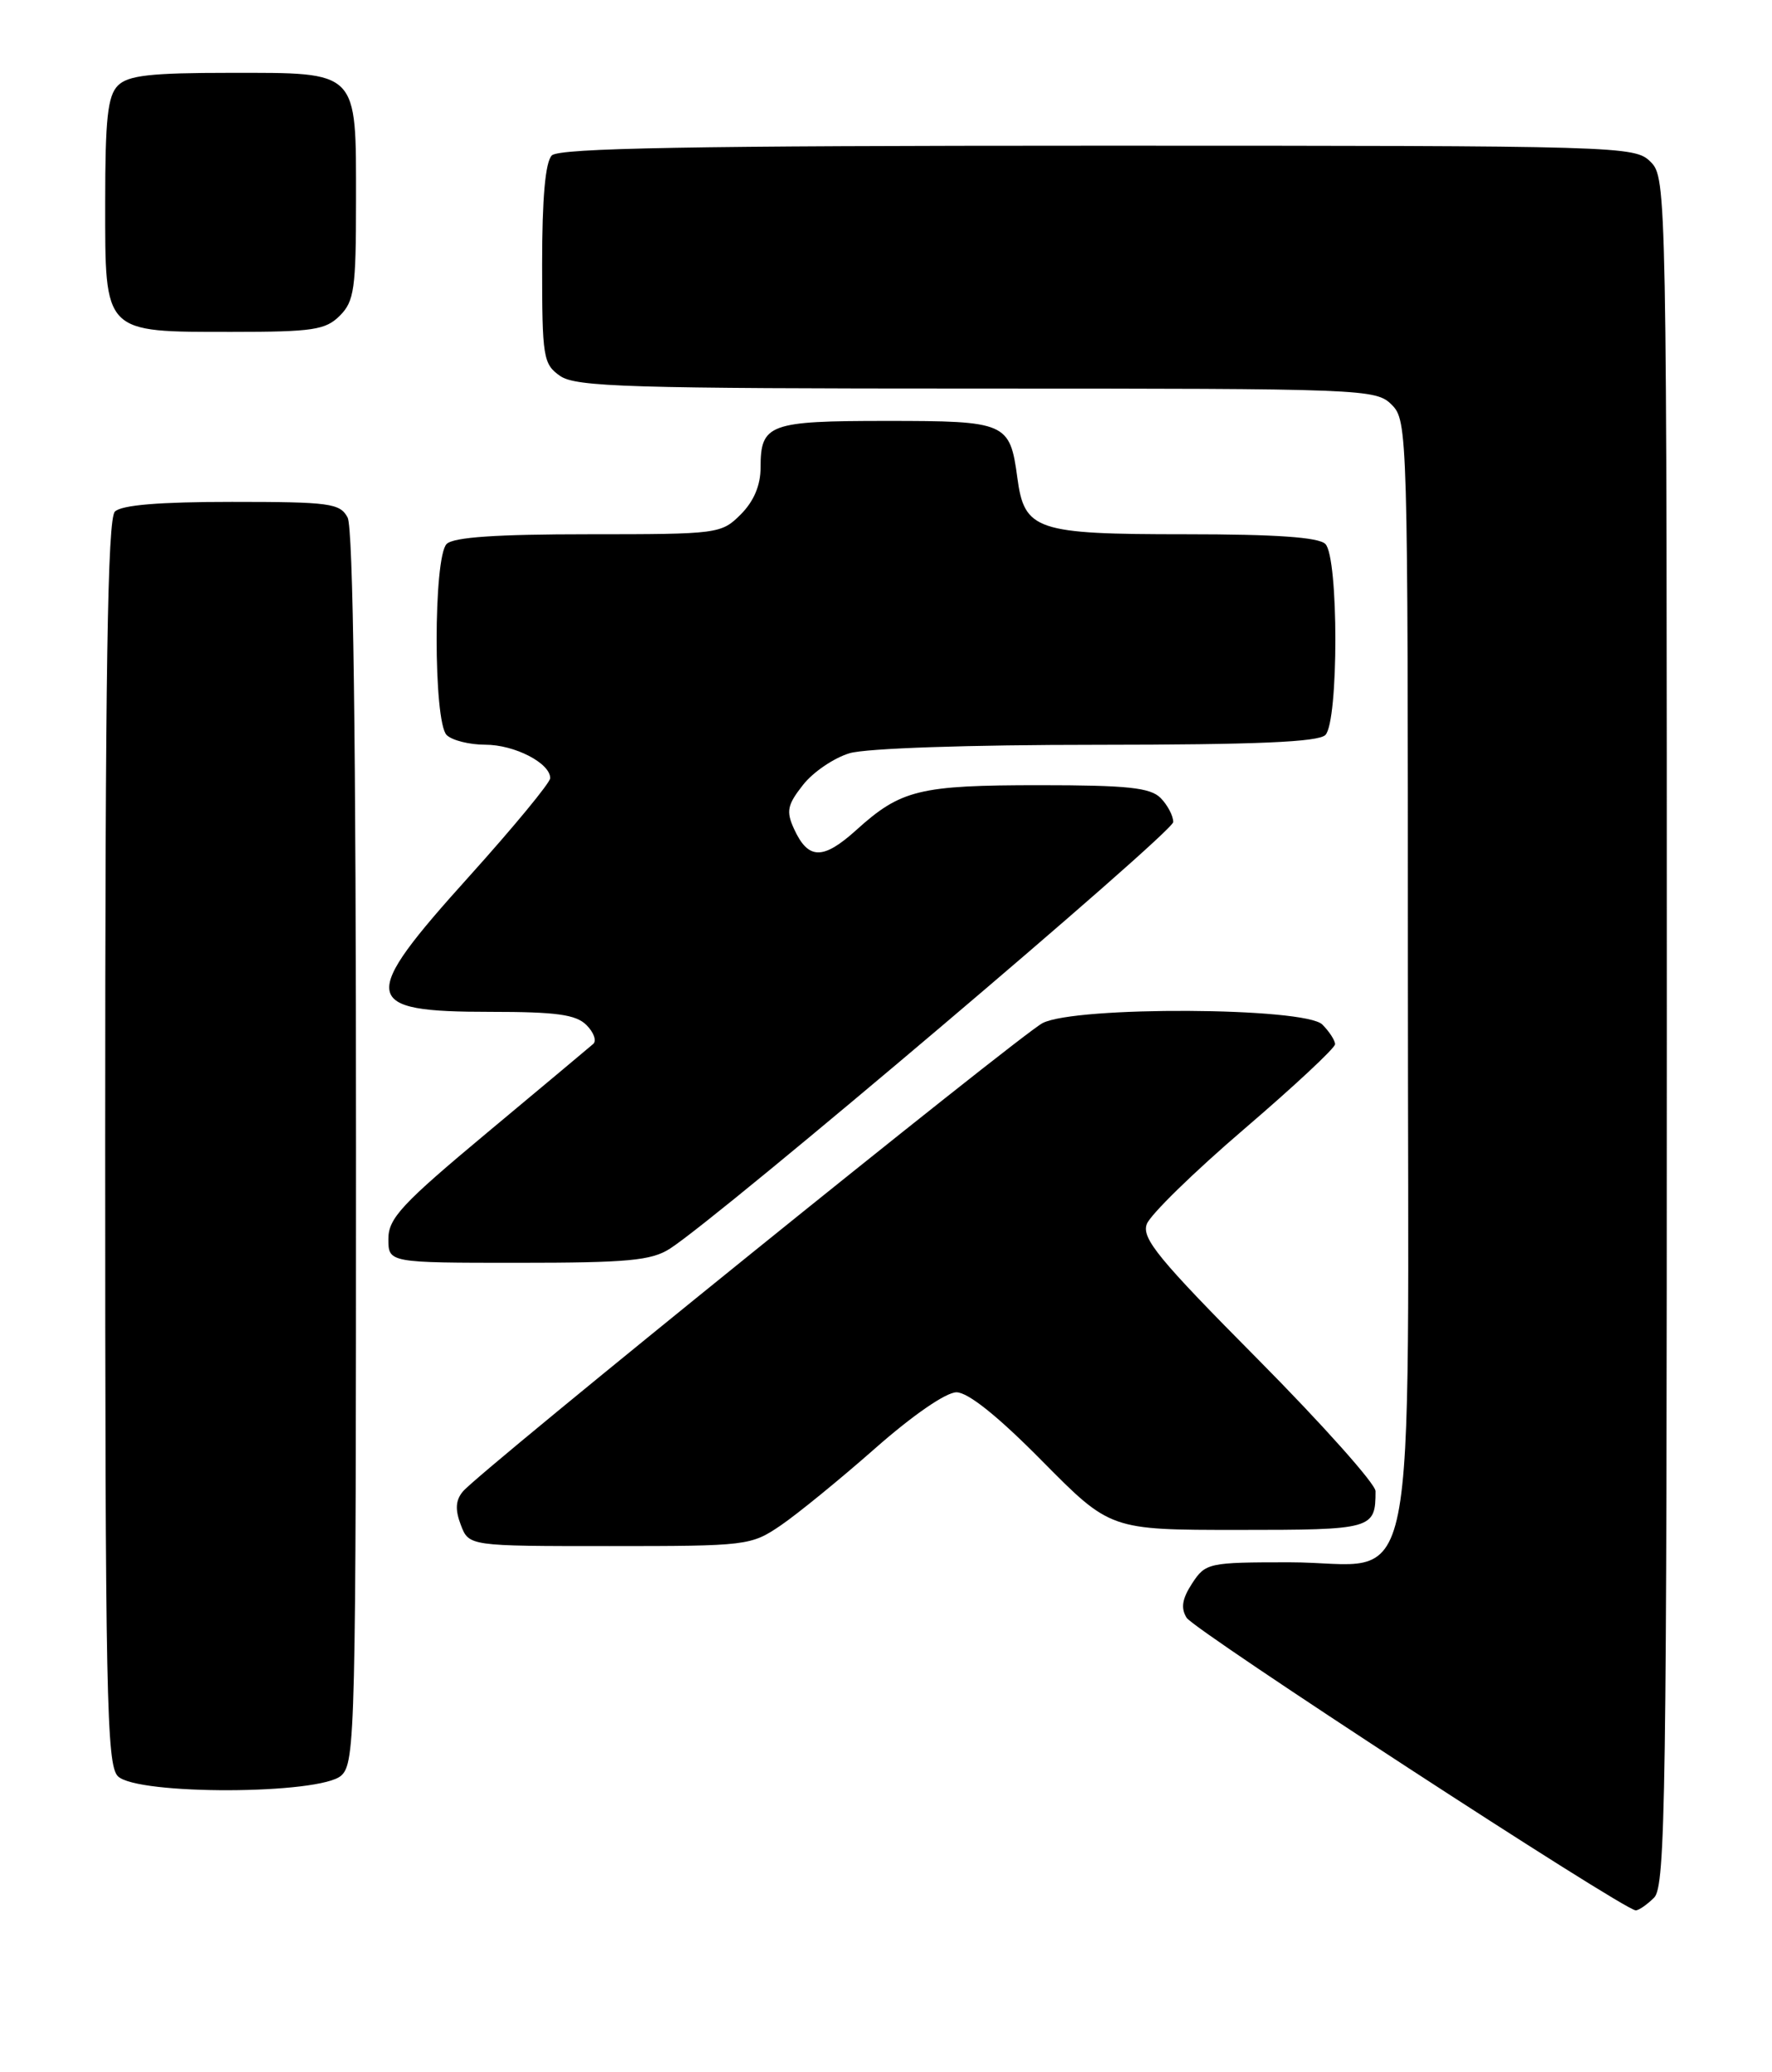 <?xml version="1.0" encoding="UTF-8" standalone="no"?>
<!DOCTYPE svg PUBLIC "-//W3C//DTD SVG 1.1//EN" "http://www.w3.org/Graphics/SVG/1.1/DTD/svg11.dtd" >
<svg xmlns="http://www.w3.org/2000/svg" xmlns:xlink="http://www.w3.org/1999/xlink" version="1.1" viewBox="0 0 219 256">
 <g >
 <path fill="currentColor"
d=" M 204.43 234.43 C 205.84 233.02 206.00 221.94 206.00 127.43 C 206.00 23.33 205.97 21.97 204.00 20.00 C 202.04 18.04 200.67 18.00 135.70 18.00 C 85.47 18.00 69.11 18.29 68.20 19.20 C 67.40 20.00 67.00 24.45 67.00 32.64 C 67.00 44.16 67.13 44.98 69.22 46.44 C 71.16 47.80 77.74 48.00 120.72 48.00 C 168.67 48.00 170.05 48.05 172.00 50.00 C 173.96 51.96 174.00 53.33 174.00 120.19 C 174.00 201.22 175.65 193.00 159.35 193.00 C 149.36 193.00 148.99 193.08 147.34 195.60 C 146.10 197.50 145.91 198.65 146.65 199.85 C 147.63 201.43 200.70 236.00 202.16 236.00 C 202.54 236.00 203.56 235.29 204.43 234.43 Z  M 42.17 219.35 C 43.91 217.77 44.00 214.05 44.00 141.78 C 44.00 91.36 43.65 65.22 42.96 63.93 C 42.02 62.17 40.76 62.00 28.66 62.00 C 19.68 62.00 15.01 62.39 14.20 63.20 C 13.29 64.11 13.00 82.78 13.00 141.13 C 13.00 209.55 13.17 218.03 14.57 219.43 C 16.93 221.78 39.55 221.71 42.17 219.35 Z  M 96.48 188.45 C 98.55 187.04 103.79 182.77 108.13 178.95 C 112.78 174.85 116.91 172.00 118.21 172.00 C 119.64 172.00 123.34 174.96 128.81 180.50 C 137.22 189.00 137.22 189.00 153.00 189.00 C 169.66 189.00 170.00 188.91 170.00 184.21 C 170.00 183.32 163.46 175.99 155.48 167.94 C 143.20 155.57 141.07 152.98 141.73 151.22 C 142.15 150.07 147.56 144.79 153.75 139.49 C 159.94 134.19 165.00 129.47 165.00 129.00 C 165.00 128.53 164.29 127.44 163.43 126.57 C 161.28 124.42 132.91 124.28 128.85 126.39 C 125.99 127.89 59.26 181.77 57.21 184.25 C 56.30 185.34 56.23 186.49 56.95 188.38 C 57.95 191.00 57.95 191.00 75.34 191.00 C 92.33 191.00 92.81 190.94 96.48 188.45 Z  M 82.79 154.26 C 89.01 150.28 145.00 102.84 145.00 101.55 C 145.00 100.78 144.29 99.44 143.43 98.57 C 142.16 97.30 139.31 97.00 128.49 97.00 C 113.63 97.00 111.34 97.56 105.85 102.52 C 101.70 106.27 99.88 106.23 98.12 102.37 C 97.14 100.22 97.31 99.42 99.24 96.97 C 100.48 95.38 103.08 93.62 105.00 93.05 C 107.04 92.44 119.80 92.01 135.55 92.01 C 155.25 92.00 162.93 91.67 163.80 90.80 C 165.45 89.15 165.45 68.85 163.80 67.20 C 162.97 66.37 157.69 66.00 146.52 66.00 C 128.01 66.00 126.60 65.53 125.73 59.00 C 124.81 52.19 124.37 52.00 109.58 52.00 C 95.03 52.00 94.00 52.38 94.00 57.75 C 94.00 59.96 93.17 61.92 91.55 63.55 C 89.14 65.95 88.77 66.00 72.75 66.00 C 61.37 66.00 56.04 66.36 55.20 67.20 C 53.55 68.85 53.55 89.15 55.20 90.80 C 55.86 91.46 58.01 92.00 59.98 92.00 C 63.60 92.00 68.00 94.27 68.00 96.13 C 68.00 96.69 63.50 102.14 58.00 108.25 C 44.28 123.46 44.52 125.00 60.63 125.00 C 68.76 125.00 71.19 125.33 72.49 126.64 C 73.39 127.54 73.76 128.59 73.31 128.97 C 72.87 129.36 66.99 134.27 60.25 139.89 C 49.66 148.72 48.00 150.50 48.00 153.05 C 48.00 156.00 48.00 156.00 64.04 156.00 C 77.55 156.00 80.50 155.73 82.79 154.26 Z  M 42.00 39.00 C 43.78 37.22 44.00 35.67 44.00 24.83 C 44.00 8.57 44.42 9.00 28.42 9.00 C 18.59 9.00 15.83 9.31 14.57 10.57 C 13.31 11.84 13.00 14.65 13.00 25.01 C 13.00 41.31 12.69 41.00 28.72 41.00 C 38.67 41.00 40.24 40.76 42.00 39.00 Z "/>
</g>
</svg>